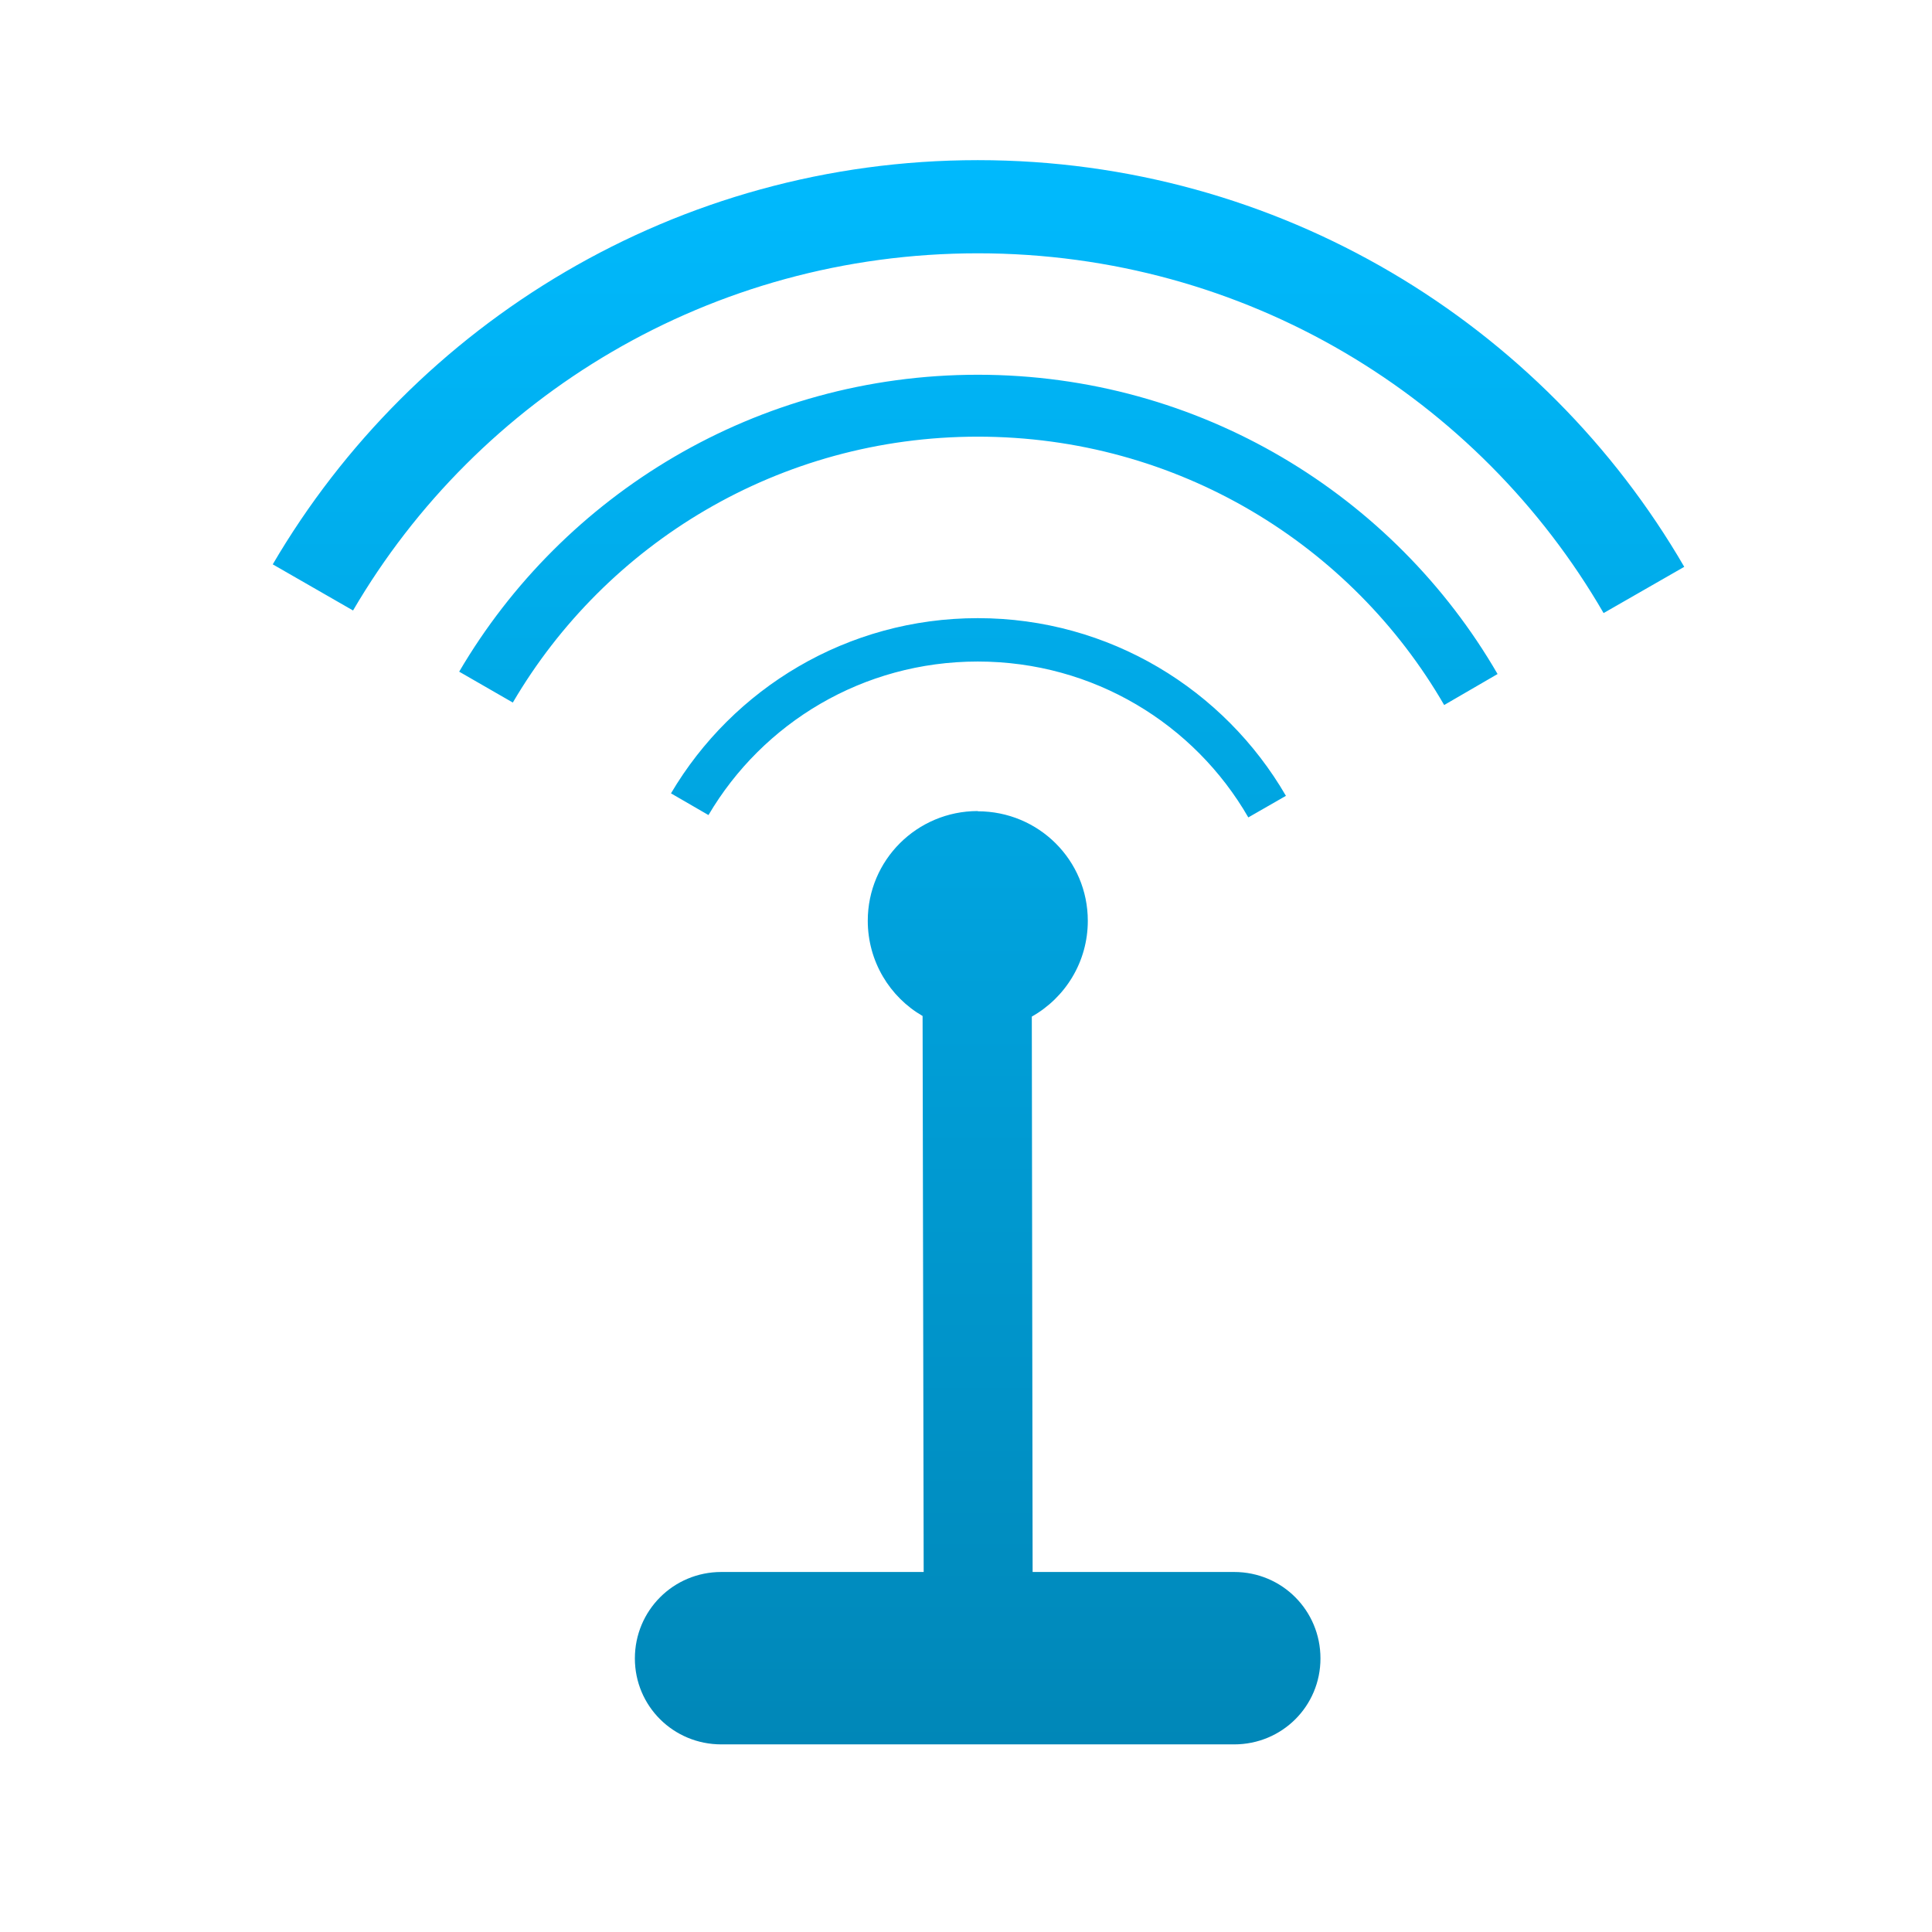 <svg xmlns="http://www.w3.org/2000/svg" xmlns:xlink="http://www.w3.org/1999/xlink" width="64" height="64" viewBox="0 0 64 64" version="1.1">
<defs> <linearGradient id="linear0" gradientUnits="userSpaceOnUse" x1="0" y1="0" x2="0" y2="1" gradientTransform="matrix(55.992,0,0,56,4.004,4)"> <stop offset="0" style="stop-color:#00bbff;stop-opacity:1;"/> <stop offset="1" style="stop-color:#0085b5;stop-opacity:1;"/> </linearGradient> </defs>
<g id="surface1">
<path style=" stroke:none;fill-rule:nonzero;fill:url(#linear0);fill-opacity:1;" d="M 32.391 5.305 C 22.43 5.305 13.719 10.695 9.035 18.695 L 11.695 20.223 C 15.836 13.137 23.551 8.391 32.391 8.391 C 41.266 8.391 48.992 13.176 53.121 20.309 L 55.793 18.777 C 51.121 10.727 42.379 5.305 32.391 5.305 M 32.391 12.414 C 25.066 12.414 18.66 16.367 15.211 22.25 L 16.988 23.273 C 20.078 18 25.816 14.465 32.391 14.465 C 39.008 14.465 44.766 18.039 47.84 23.355 L 49.609 22.328 C 46.176 16.402 39.746 12.414 32.391 12.414 Z M 32.391 20.477 C 28.062 20.477 24.277 22.809 22.227 26.281 L 23.469 27 C 25.266 23.949 28.586 21.914 32.391 21.914 C 36.23 21.914 39.57 23.988 41.352 27.078 L 42.598 26.363 C 40.559 22.848 36.754 20.477 32.391 20.477 M 32.391 26.867 C 30.375 26.867 28.746 28.492 28.746 30.5 C 28.746 31.844 29.473 33.027 30.562 33.656 L 30.598 52.074 L 23.895 52.074 C 22.305 52.074 21.031 53.352 21.031 54.938 C 21.031 56.516 22.305 57.785 23.895 57.785 L 40.883 57.785 C 42.473 57.785 43.742 56.516 43.742 54.938 C 43.742 53.352 42.473 52.074 40.883 52.074 L 34.207 52.074 L 34.18 33.676 C 35.289 33.051 36.035 31.863 36.035 30.504 C 36.035 28.492 34.406 26.875 32.391 26.875 Z M 32.391 26.867 "/>
</g>
</svg>
